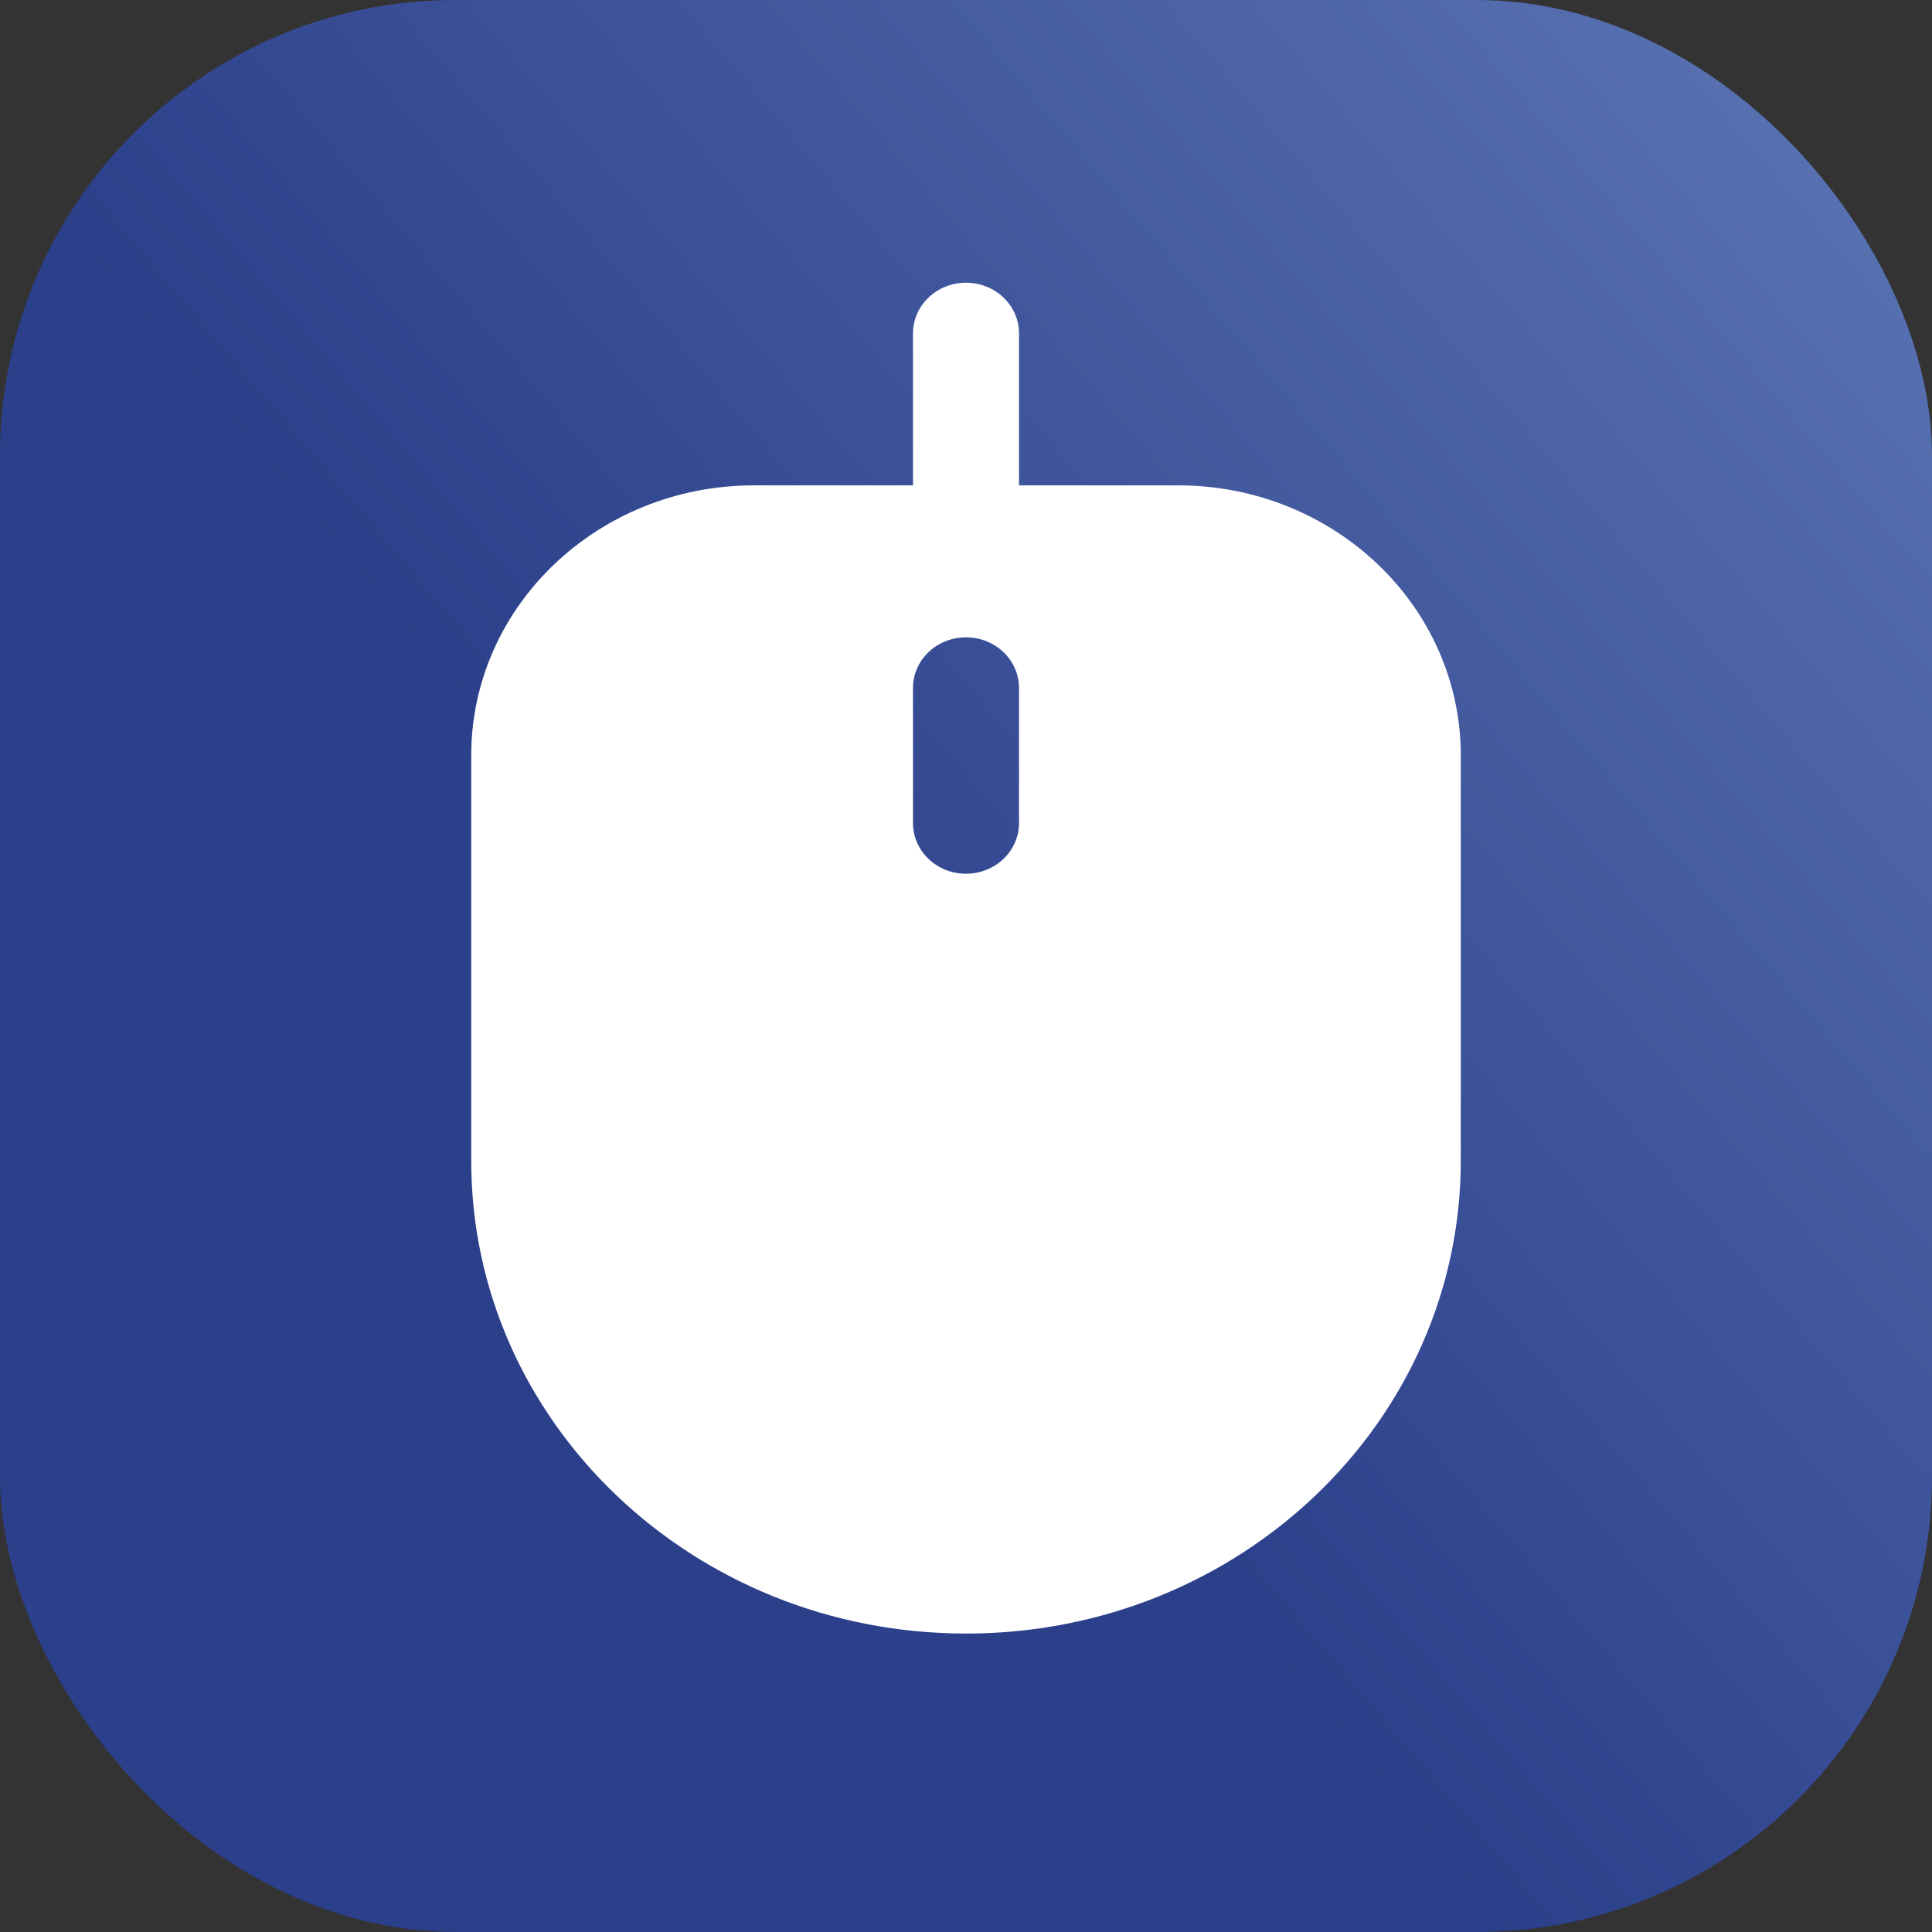 <svg width="123" height="123" viewBox="0 0 123 123" fill="none" xmlns="http://www.w3.org/2000/svg">
<rect x="0" y="0" width="123" height="123" fill="#333333" stroke="none"/>
<g clip-path="url(#clip0_3102_3437)">
<rect width="123" height="123" rx="29" fill="url(#paint0_linear_3102_3437)"/>
<path fill-rule="evenodd" clip-rule="evenodd" d="M64.875 21.225C64.875 19.444 63.364 18 61.5 18C59.636 18 58.125 19.444 58.125 21.225V30.9H48C38.059 30.9 30 38.601 30 48.1V73.9C30 90.524 44.103 104 61.5 104C78.897 104 93 90.524 93 73.9V48.1C93 38.601 84.941 30.9 75 30.9H64.875V21.225ZM61.5 40.575C63.364 40.575 64.875 42.019 64.875 43.8V52.4C64.875 54.181 63.364 55.625 61.5 55.625C59.636 55.625 58.125 54.181 58.125 52.4V43.8C58.125 42.019 59.636 40.575 61.5 40.575Z" fill="white"/>
</g>
<defs>
<linearGradient id="paint0_linear_3102_3437" x1="161.437" y1="38.438" x2="61.5" y2="123" gradientUnits="userSpaceOnUse">
<stop stop-color="#5F79B7"/>
<stop offset="0.546" stop-color="#3C5299"/>
<stop offset="0.804" stop-color="#2B3F8A"/>
</linearGradient>
<clipPath id="clip0_3102_3437">
<rect width="123" height="123" fill="white"/>
</clipPath>
</defs>
</svg>
